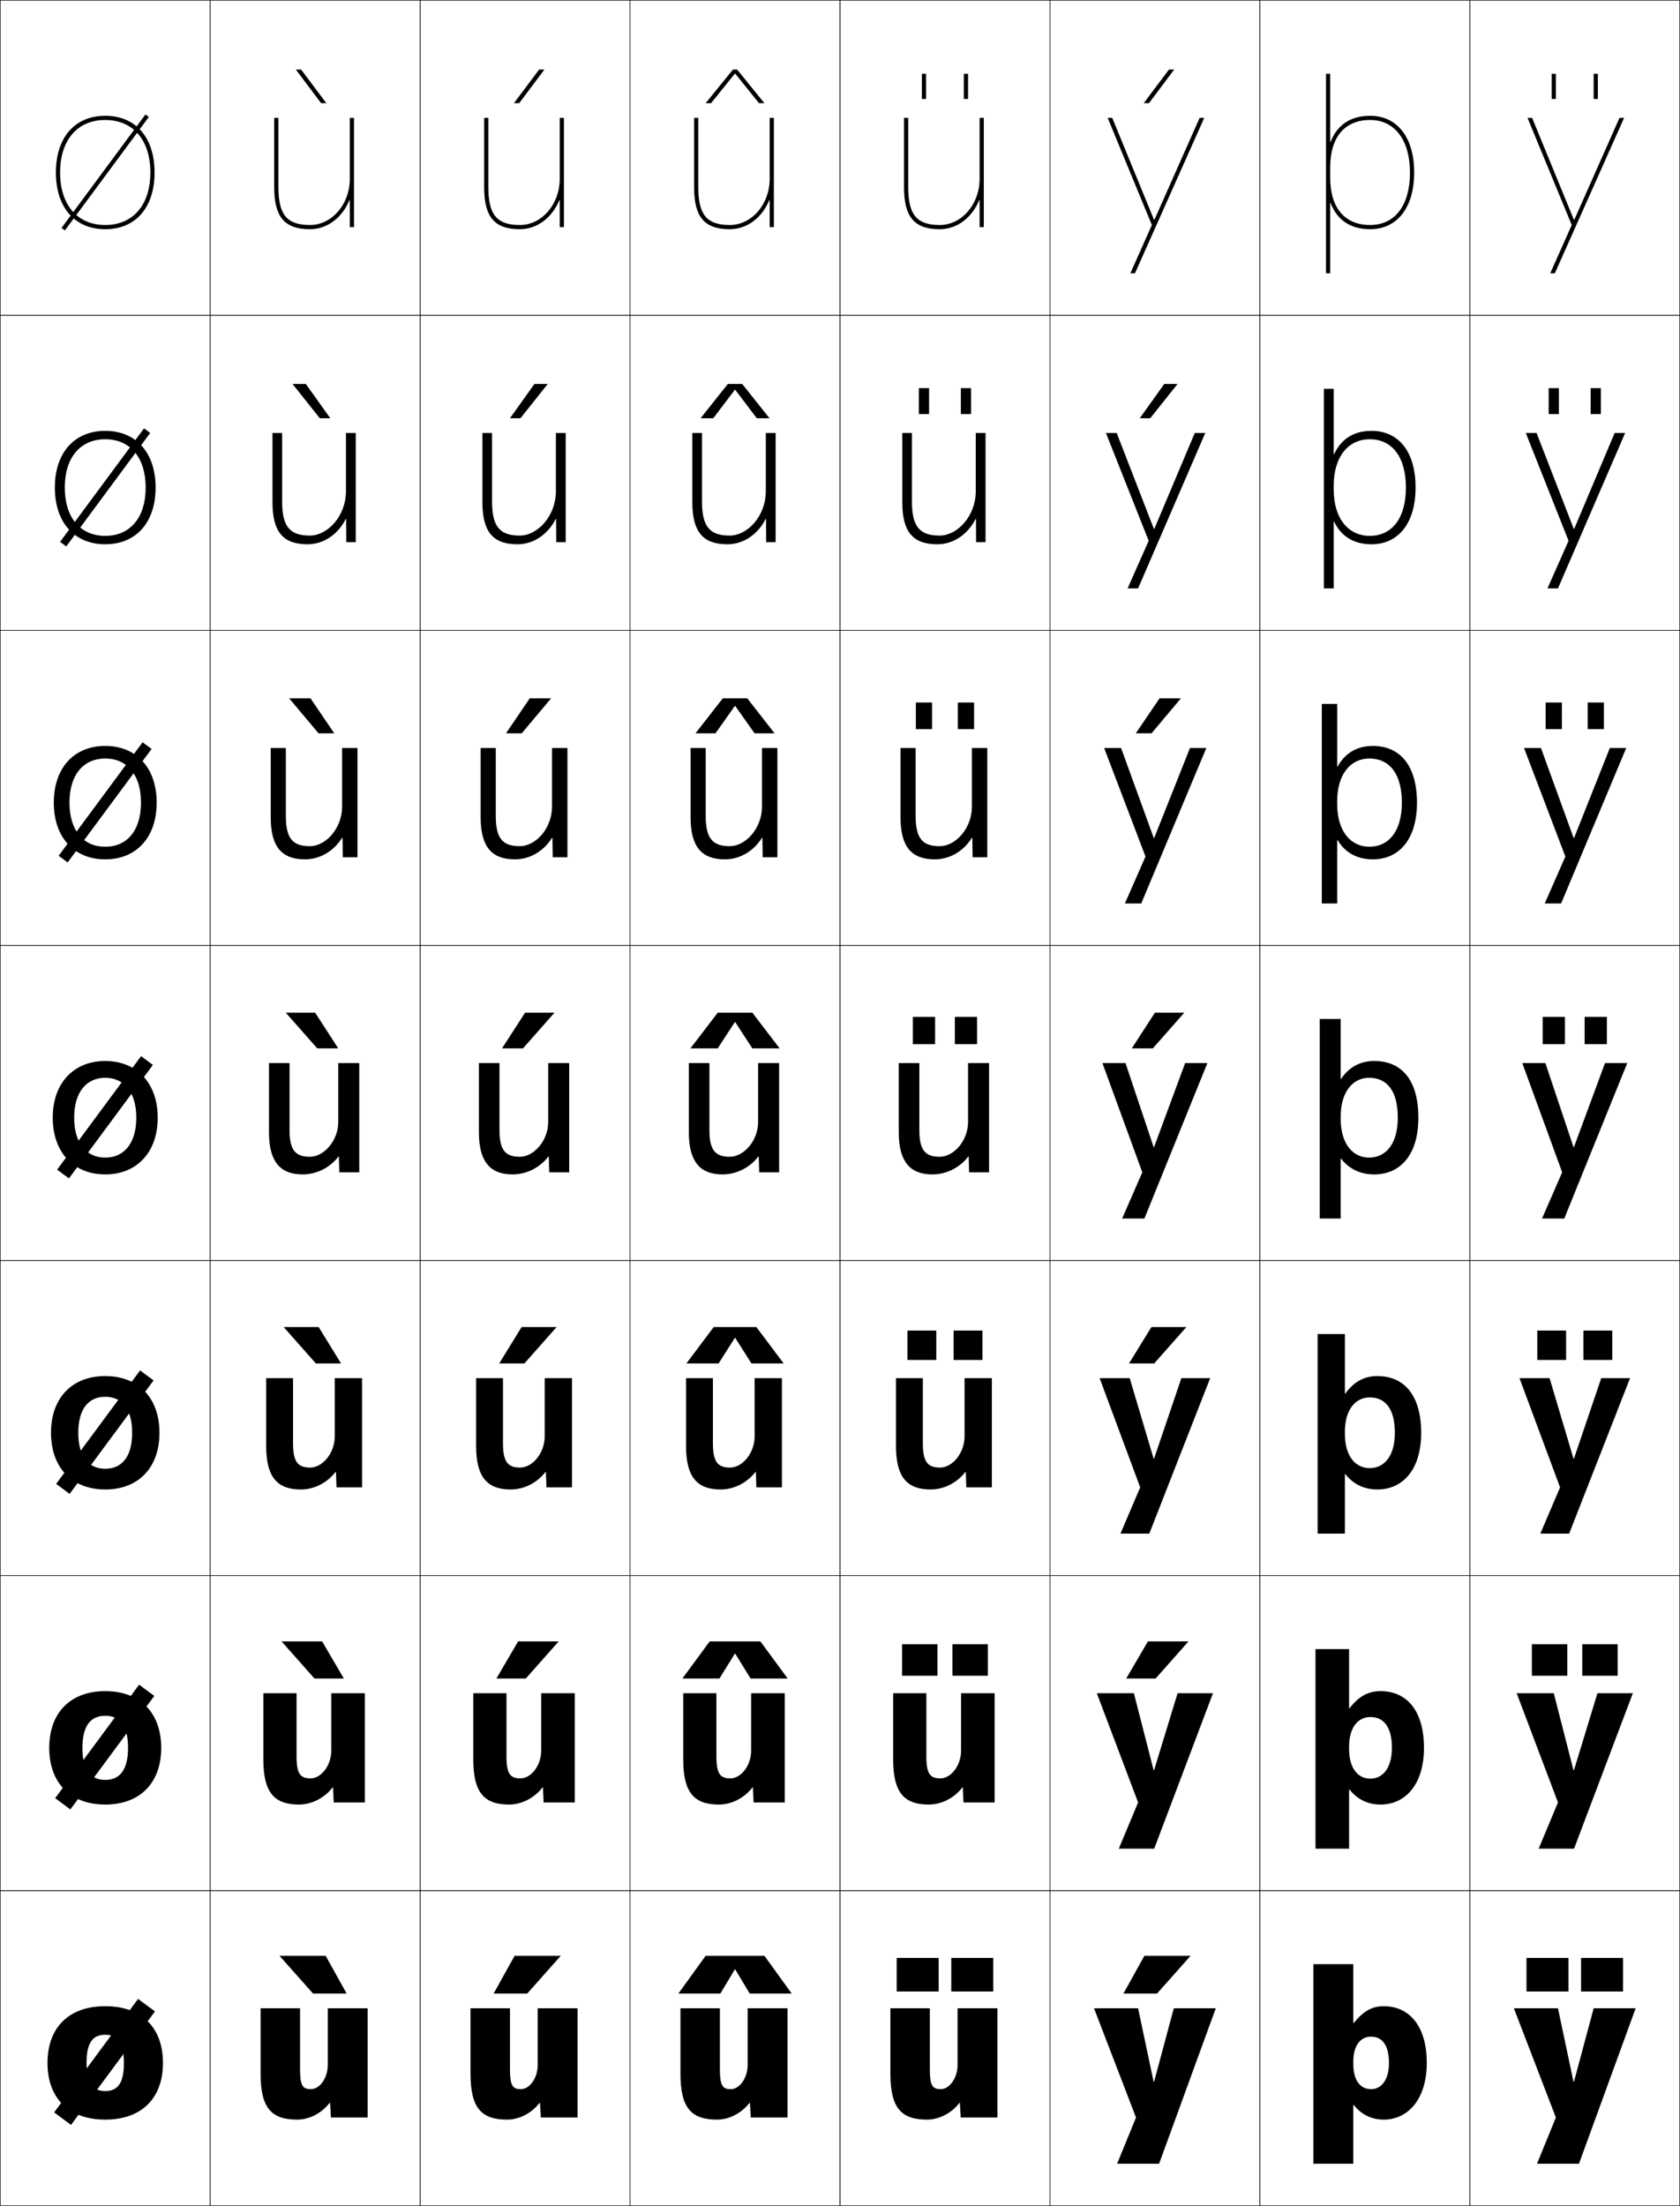 <?xml version="1.0" encoding="utf-8"?>
<!-- Generator: Adobe Illustrator 11 Build 225, SVG Export Plug-In . SVG Version: 6.0.0 Build 78)  -->
<!DOCTYPE svg PUBLIC "-//W3C//DTD SVG 1.0//EN"    "http://www.w3.org/TR/2001/REC-SVG-20010904/DTD/svg10.dtd">
<svg  xmlns="http://www.w3.org/2000/svg" xmlns:xlink="http://www.w3.org/1999/xlink" xmlns:a="http://ns.adobe.com/AdobeSVGViewerExtensions/3.0/"
	 width="800.25" height="1050.25" viewBox="0 0 800.25 1050.25" overflow="visible" enable-background="new 0 0 800.25 1050.25"
	 xml:space="preserve">
		<g id="レイヤー1">
			<g>
				<rect x="0.125" y="0.125" fill="none" stroke="#000000" stroke-width="0.25" width="100" height="150"/> 
				<rect x="100.125" y="0.125" fill="none" stroke="#000000" stroke-width="0.25" width="100" height="150"/> 
				<rect x="200.125" y="0.125" fill="none" stroke="#000000" stroke-width="0.25" width="100" height="150"/> 
				<rect x="300.125" y="0.125" fill="none" stroke="#000000" stroke-width="0.25" width="100" height="150"/> 
				<rect x="400.125" y="0.125" fill="none" stroke="#000000" stroke-width="0.25" width="100" height="150"/> 
				<rect x="500.125" y="0.125" fill="none" stroke="#000000" stroke-width="0.25" width="100" height="150"/> 
				<rect x="600.125" y="0.125" fill="none" stroke="#000000" stroke-width="0.25" width="100" height="150"/> 
				<rect x="0.125" y="150.125" fill="none" stroke="#000000" stroke-width="0.25" width="100" height="150"/> 
				<rect x="100.125" y="150.125" fill="none" stroke="#000000" stroke-width="0.25" width="100" height="150"/> 
				<rect x="200.125" y="150.125" fill="none" stroke="#000000" stroke-width="0.25" width="100" height="150"/> 
				<rect x="300.125" y="150.125" fill="none" stroke="#000000" stroke-width="0.25" width="100" height="150"/> 
				<rect x="400.125" y="150.125" fill="none" stroke="#000000" stroke-width="0.25" width="100" height="150"/> 
				<rect x="500.125" y="150.125" fill="none" stroke="#000000" stroke-width="0.25" width="100" height="150"/> 
				<rect x="600.125" y="150.125" fill="none" stroke="#000000" stroke-width="0.25" width="100" height="150"/> 
				<rect x="0.125" y="300.125" fill="none" stroke="#000000" stroke-width="0.25" width="100" height="150"/> 
				<rect x="100.125" y="300.125" fill="none" stroke="#000000" stroke-width="0.25" width="100" height="150"/> 
				<rect x="200.125" y="300.125" fill="none" stroke="#000000" stroke-width="0.25" width="100" height="150"/> 
				<rect x="300.125" y="300.125" fill="none" stroke="#000000" stroke-width="0.25" width="100" height="150"/> 
				<rect x="400.125" y="300.125" fill="none" stroke="#000000" stroke-width="0.25" width="100" height="150"/> 
				<rect x="500.125" y="300.125" fill="none" stroke="#000000" stroke-width="0.25" width="100" height="150"/> 
				<rect x="600.125" y="300.125" fill="none" stroke="#000000" stroke-width="0.25" width="100" height="150"/> 
				<rect x="0.125" y="450.125" fill="none" stroke="#000000" stroke-width="0.25" width="100" height="150"/> 
				<rect x="100.125" y="450.125" fill="none" stroke="#000000" stroke-width="0.25" width="100" height="150"/> 
				<rect x="200.125" y="450.125" fill="none" stroke="#000000" stroke-width="0.25" width="100" height="150"/> 
				<rect x="300.125" y="450.125" fill="none" stroke="#000000" stroke-width="0.25" width="100" height="150"/> 
				<rect x="400.125" y="450.125" fill="none" stroke="#000000" stroke-width="0.25" width="100" height="150"/> 
				<rect x="500.125" y="450.125" fill="none" stroke="#000000" stroke-width="0.25" width="100" height="150"/> 
				<rect x="600.125" y="450.125" fill="none" stroke="#000000" stroke-width="0.25" width="100" height="150"/> 
				<rect x="0.125" y="600.125" fill="none" stroke="#000000" stroke-width="0.25" width="100" height="150"/> 
				<rect x="100.125" y="600.125" fill="none" stroke="#000000" stroke-width="0.25" width="100" height="150"/> 
				<rect x="200.125" y="600.125" fill="none" stroke="#000000" stroke-width="0.25" width="100" height="150"/> 
				<rect x="300.125" y="600.125" fill="none" stroke="#000000" stroke-width="0.25" width="100" height="150"/> 
				<rect x="400.125" y="600.125" fill="none" stroke="#000000" stroke-width="0.25" width="100" height="150"/> 
				<rect x="500.125" y="600.125" fill="none" stroke="#000000" stroke-width="0.25" width="100" height="150"/> 
				<rect x="600.125" y="600.125" fill="none" stroke="#000000" stroke-width="0.25" width="100" height="150"/> 
				<rect x="0.125" y="750.125" fill="none" stroke="#000000" stroke-width="0.25" width="100" height="150"/> 
				<rect x="100.125" y="750.125" fill="none" stroke="#000000" stroke-width="0.25" width="100" height="150"/> 
				<rect x="200.125" y="750.125" fill="none" stroke="#000000" stroke-width="0.25" width="100" height="150"/> 
				<rect x="300.125" y="750.125" fill="none" stroke="#000000" stroke-width="0.25" width="100" height="150"/> 
				<rect x="400.125" y="750.125" fill="none" stroke="#000000" stroke-width="0.25" width="100" height="150"/> 
				<rect x="500.125" y="750.125" fill="none" stroke="#000000" stroke-width="0.25" width="100" height="150"/> 
				<rect x="600.125" y="750.125" fill="none" stroke="#000000" stroke-width="0.25" width="100" height="150"/> 
				<rect x="0.125" y="900.125" fill="none" stroke="#000000" stroke-width="0.25" width="100" height="150"/> 
				<rect x="100.125" y="900.125" fill="none" stroke="#000000" stroke-width="0.25" width="100" height="150"/> 
				<rect x="200.125" y="900.125" fill="none" stroke="#000000" stroke-width="0.25" width="100" height="150"/> 
				<rect x="300.125" y="900.125" fill="none" stroke="#000000" stroke-width="0.25" width="100" height="150"/> 
				<rect x="400.125" y="900.125" fill="none" stroke="#000000" stroke-width="0.25" width="100" height="150"/> 
				<rect x="500.125" y="900.125" fill="none" stroke="#000000" stroke-width="0.25" width="100" height="150"/> 
				<rect x="600.125" y="900.125" fill="none" stroke="#000000" stroke-width="0.25" width="100" height="150"/> 
				<rect x="700.125" y="0.125" fill="none" stroke="#000000" stroke-width="0.25" width="100" height="150"/> 
				<rect x="700.125" y="150.125" fill="none" stroke="#000000" stroke-width="0.25" width="100" height="150"/> 
				<rect x="700.125" y="300.125" fill="none" stroke="#000000" stroke-width="0.25" width="100" height="150"/> 
				<rect x="700.125" y="450.125" fill="none" stroke="#000000" stroke-width="0.25" width="100" height="150"/> 
				<rect x="700.125" y="600.125" fill="none" stroke="#000000" stroke-width="0.25" width="100" height="150"/> 
				<rect x="700.125" y="750.125" fill="none" stroke="#000000" stroke-width="0.25" width="100" height="150"/> 
				<rect x="700.125" y="900.125" fill="none" stroke="#000000" stroke-width="0.25" width="100" height="150"/> 
			</g>
			<g>
				<path d="M157.024,1001.125c-3.669,4.863-9.675,8-15.399,8c-12.349,0-17.5-5.454-17.5-22v-31
					h18.8v29c0,7.95,1.301,9.5,5.2,9.5c4.116,0,8-5.238,8-11.5v-27h19v52h-17.5l-0.4-7
					H157.024z"/>
				<path d="M141.258,806.125v30c0,8.523,1.869,10.533,6.7,10.533
					c4.944,0,9.833-6.008,9.833-13.2V806.125h16v52h-14.833l-0.333-7.167h-0.2
					c-3.837,5.03-9.948,8.167-15.966,8.167c-11.713,0-17-5.592-17-21.334V806.125H141.258
					z"/>
				<path d="M139.591,656.125v31c0,9.098,2.437,11.566,8.2,11.566
					c5.771,0,11.667-6.776,11.667-14.899V656.125h13v52h-12.167l-0.267-7.333h-0.2
					c-4.004,5.197-10.221,8.333-16.533,8.333c-11.078,0-16.5-5.729-16.5-20.667V656.125
					H139.591z"/>
				<path d="M161.625,558.125l-0.2-7.5h-0.2c-4.172,5.365-10.494,8.5-17.1,8.5
					c-10.442,0-16-5.867-16-20v-33h9.8v32c0,9.671,3.004,12.6,9.7,12.6
					c6.599,0,13.5-7.545,13.5-16.6v-28h10v52H161.625z"/>
			</g>
			<path d="M136.158,356.125v32.333c0,10.821,3.357,14.4,11.467,14.4
				c7.408,0,15.334-8.298,15.334-18.9V356.125h7.332v52h-7l-0.133-9.264h-0.2
				C159.056,405.152,152.49,409.125,145.291,409.125c-10.986,0-16.332-5.843-16.332-20v-33
				H136.158z"/>
			<path d="M134.392,206.125v32.667c0,11.971,3.712,16.2,13.233,16.2
				c8.218,0,17.167-9.05,17.167-21.2V206.125h4.666v52h-4.5l-0.066-11.027h-0.2
				C161.059,254.314,154.251,259.125,146.458,259.125c-11.53,0-16.666-5.819-16.666-20v-33
				H134.392z"/>
			<path d="M166.625,95.334V108.125h2v-52h-2v29c0,12.131-8.523,22-19,22c-10.935,0-15-4.878-15-18v-33h-2v33
				c0,14.206,4.925,20,17,20c8.386,0,15.437-5.649,18.8-13.791H166.625z"/>
			<g>
				<path d="M257.024,1001.125c-3.669,4.863-9.675,8-15.399,8c-12.349,0-17.5-5.454-17.5-22v-31
					h18.8v29c0,7.95,1.301,9.5,5.2,9.5c4.116,0,8-5.238,8-11.5v-27h19v52h-17.5l-0.4-7
					H257.024z"/>
				<path d="M241.258,806.125v30c0,8.523,1.868,10.533,6.7,10.533
					c4.943,0,9.833-6.008,9.833-13.2V806.125h16v52h-14.833l-0.334-7.167h-0.2
					c-3.836,5.03-9.948,8.167-15.966,8.167c-11.713,0-17-5.592-17-21.334V806.125H241.258
					z"/>
				<path d="M239.591,656.125v31c0,9.098,2.437,11.566,8.2,11.566
					c5.771,0,11.667-6.776,11.667-14.899V656.125h13v52h-12.167l-0.267-7.333h-0.2
					c-4.004,5.197-10.221,8.333-16.533,8.333c-11.078,0-16.5-5.729-16.5-20.667
					V656.125H239.591z"/>
				<path d="M261.625,558.125l-0.2-7.5h-0.2c-4.172,5.365-10.494,8.5-17.1,8.5
					c-10.442,0-16-5.867-16-20v-33h9.8v32c0,9.671,3.004,12.6,9.7,12.6
					c6.599,0,13.5-7.545,13.5-16.6v-28h10v52H261.625z"/>
			</g>
			<path d="M236.158,356.125v32.333c0,10.821,3.357,14.4,11.467,14.4
				c7.408,0,15.334-8.298,15.334-18.9V356.125h7.332v52h-7l-0.133-9.264h-0.2
				C259.056,405.152,252.49,409.125,245.291,409.125c-10.986,0-16.332-5.843-16.332-20v-33
				H236.158z"/>
			<path d="M234.392,206.125v32.667c0,11.971,3.712,16.2,13.233,16.2
				c8.218,0,17.167-9.05,17.167-21.2V206.125h4.666v52h-4.5l-0.066-11.027h-0.2
				C261.059,254.314,254.251,259.125,246.458,259.125c-11.53,0-16.666-5.819-16.666-20v-33
				H234.392z"/>
			<path d="M266.625,95.334V108.125h2v-52h-2v29c0,12.131-8.523,22-19,22c-10.935,0-15-4.878-15-18v-33h-2v33
				c0,14.206,4.925,20,17,20c8.386,0,15.437-5.649,18.8-13.791H266.625z"/>
			<g>
				<path d="M357.024,1001.125c-3.669,4.863-9.675,8-15.399,8c-12.349,0-17.5-5.454-17.5-22v-31
					h18.8v29c0,7.95,1.301,9.5,5.2,9.5c4.116,0,8-5.238,8-11.5v-27h19v52h-17.5l-0.4-7
					H357.024z"/>
				<path d="M341.258,806.125v30c0,8.523,1.869,10.533,6.7,10.533
					c4.944,0,9.833-6.008,9.833-13.2V806.125h16.001v52h-14.834L358.625,850.958h-0.201
					c-3.836,5.03-9.947,8.167-15.966,8.167c-11.713,0-17-5.592-17-21.334V806.125H341.258
					z"/>
				<path d="M339.592,656.125v31c0,9.098,2.436,11.566,8.2,11.566
					c5.771,0,11.666-6.776,11.666-14.899V656.125h13v52h-12.166l-0.268-7.333h-0.2
					c-4.004,5.197-10.221,8.333-16.533,8.333c-11.078,0-16.5-5.729-16.5-20.667
					V656.125H339.592z"/>
				<path d="M361.625,558.125l-0.2-7.5h-0.2c-4.172,5.365-10.494,8.5-17.1,8.5
					c-10.442,0-16-5.867-16-20v-33h9.8v32c0,9.671,3.004,12.6,9.7,12.6
					c6.599,0,13.5-7.545,13.5-16.6v-28h10v52H361.625z"/>
			</g>
			<path d="M336.158,356.125v32.333c0,10.821,3.357,14.4,11.467,14.4
				c7.408,0,15.334-8.298,15.334-18.9V356.125h7.332v52h-7l-0.133-9.264h-0.2
				C359.056,405.152,352.49,409.125,345.291,409.125c-10.986,0-16.332-5.843-16.332-20v-33
				H336.158z"/>
			<path d="M334.392,206.125v32.667c0,11.971,3.712,16.2,13.233,16.2
				c8.218,0,17.167-9.05,17.167-21.2V206.125h4.666v52h-4.5l-0.066-11.027h-0.2
				C361.059,254.314,354.251,259.125,346.458,259.125c-11.53,0-16.666-5.819-16.666-20v-33
				H334.392z"/>
			<path d="M366.625,95.334V108.125h2v-52h-2v29c0,12.131-8.523,22-19,22c-10.935,0-15-4.878-15-18v-33h-2v33
				c0,14.206,4.925,20,17,20c8.386,0,15.437-5.649,18.8-13.791H366.625z"/>
			<path d="M436.158,356.125v32.333c0,10.821,3.357,14.4,11.467,14.4
				c7.408,0,15.334-8.298,15.334-18.9V356.125h7.332v52h-7l-0.133-9.264h-0.2
				C459.056,405.152,452.49,409.125,445.291,409.125c-10.986,0-16.332-5.843-16.332-20v-33
				H436.158z"/>
			<path d="M434.392,206.125v32.667c0,11.971,3.712,16.2,13.233,16.2
				c8.218,0,17.167-9.05,17.167-21.2V206.125h4.666v52h-4.5l-0.066-11.027h-0.2
				C461.059,254.314,454.251,259.125,446.458,259.125c-11.53,0-16.666-5.819-16.666-20v-33
				H434.392z"/>
			<path d="M466.625,95.334V108.125h2v-52h-2v29c0,12.131-8.523,22-19,22c-10.935,0-15-4.878-15-18v-33h-2v33
				c0,14.206,4.925,20,17,20c8.386,0,15.437-5.649,18.8-13.791H466.625z"/>
			<g>
				<path d="M457.024,1001.125c-3.669,4.863-9.675,8-15.399,8c-12.349,0-17.5-5.454-17.5-22v-31
					h18.8v29c0,7.95,1.301,9.5,5.2,9.5c4.116,0,8-5.238,8-11.5v-27h19v52h-17.5l-0.4-7
					H457.024z"/>
				<path d="M441.258,806.125v30c0,8.523,1.868,10.533,6.7,10.533
					c4.943,0,9.834-6.008,9.834-13.2V806.125h15.999v52h-14.833l-0.334-7.167h-0.199
					c-3.837,5.03-9.948,8.167-15.967,8.167c-11.713,0-17-5.592-17-21.334V806.125H441.258
					z"/>
				<path d="M439.592,656.125v31c0,9.098,2.436,11.566,8.2,11.566
					c5.771,0,11.666-6.776,11.666-14.899V656.125h13v52h-12.166l-0.268-7.333h-0.2
					c-4.004,5.197-10.221,8.333-16.532,8.333c-11.078,0-16.5-5.729-16.5-20.667V656.125
					H439.592z"/>
				<path d="M461.625,558.125l-0.2-7.5h-0.2c-4.172,5.365-10.494,8.5-17.1,8.5
					c-10.442,0-16-5.867-16-20v-33h9.8v32c0,9.671,3.004,12.6,9.7,12.6
					c6.599,0,13.5-7.545,13.5-16.6v-28h10v52H461.625z"/>
			</g>
			<g>
				<polygon points="549.524,991.125 542.125,956.125 521.125,956.125 541.125,1008.125 532.125,1030.125 552.125,1030.125 
					579.125,956.125 559.125,956.125 549.725,991.125 "/>
				<polygon points="549.524,842.792 540.125,806.125 522.458,806.125 542.125,858.125 532.925,880.125 
					549.792,880.125 577.792,806.125 560.925,806.125 549.725,842.792 "/>
				<polygon points="549.524,694.458 538.125,656.125 523.792,656.125 543.125,708.125 533.726,730.125 
					547.458,730.125 576.458,656.125 562.726,656.125 549.725,694.458 "/>
				<polygon points="549.524,546.125 536.125,506.125 525.125,506.125 544.125,558.125 534.525,580.125 545.125,580.125 
					575.125,506.125 564.525,506.125 549.725,546.125 "/>
				<polygon points="549.584,398.951 534.02,356.125 525.958,356.125 545.644,407.791 
					535.825,430.125 543.625,430.125 574.625,356.125 566.825,356.125 549.784,398.951 "/>
				<polygon points="549.645,251.778 531.915,206.125 526.792,206.125 547.163,257.458 537.125,280.125 
					542.125,280.125 574.125,206.125 569.125,206.125 549.845,251.778 "/>
				<polygon points="549.705,104.604 529.811,56.125 527.625,56.125 548.682,107.125 538.425,130.125 
					540.625,130.125 573.625,56.125 571.425,56.125 549.905,104.604 "/>
			</g>
			<g>
				<polygon points="749.524,991.125 742.125,956.125 721.125,956.125 741.125,1008.125 732.125,1030.125 752.125,1030.125 
					779.125,956.125 759.125,956.125 749.725,991.125 "/>
				<polygon points="749.524,842.792 740.125,806.125 722.458,806.125 742.125,858.125 732.925,880.125 
					749.791,880.125 777.791,806.125 760.925,806.125 749.725,842.792 "/>
				<polygon points="749.524,694.458 738.125,656.125 723.792,656.125 743.125,708.125 733.726,730.125 
					747.458,730.125 776.458,656.125 762.726,656.125 749.725,694.458 "/>
				<polygon points="749.524,546.125 736.125,506.125 725.125,506.125 744.125,558.125 734.525,580.125 745.125,580.125 
					775.125,506.125 764.525,506.125 749.725,546.125 "/>
				<polygon points="749.584,398.951 734.021,356.125 725.958,356.125 745.644,407.791 
					735.825,430.125 743.625,430.125 774.625,356.125 766.825,356.125 749.785,398.951 "/>
				<polygon points="749.645,251.778 731.915,206.125 726.792,206.125 747.163,257.458 737.125,280.125 
					742.125,280.125 774.125,206.125 769.125,206.125 749.845,251.778 "/>
				<polygon points="749.705,104.604 729.811,56.125 727.625,56.125 748.682,107.125 738.425,130.125 
					740.625,130.125 773.625,56.125 771.425,56.125 749.905,104.604 "/>
			</g>
			<g>
				<polygon points="152.949,49.125 140.939,33.125 143.439,33.125 155.447,49.125 "/>
				<polygon points="145.668,182.791 157.339,199.125 152.341,199.125 139.334,182.791 "/>
				<polygon points="147.896,332.458 159.232,349.125 151.733,349.125 137.73,332.458 "/>
				<polygon points="150.125,482.125 161.125,499.125 151.125,499.125 136.125,482.125 "/>
				<polygon points="150.458,649.125 135.125,631.791 151.792,631.791 162.458,649.125 "/>
				<polygon points="149.792,799.125 134.125,781.458 153.458,781.458 163.792,799.125 "/>
				<polygon points="149.125,949.125 133.125,931.125 155.125,931.125 165.125,949.125 "/>
			</g>
			<g>
				<polygon points="251.125,949.125 267.125,931.125 245.125,931.125 235.125,949.125 "/>
				<polygon points="246.791,781.458 236.458,799.125 250.458,799.125 266.125,781.458 "/>
				<polygon points="248.458,631.792 237.792,649.125 249.792,649.125 265.125,631.792 "/>
				<polygon points="250.125,482.125 239.125,499.125 249.125,499.125 264.125,482.125 "/>
				<polygon points="248.517,349.125 262.52,332.458 252.353,332.458 241.017,349.125 "/>
				<polygon points="247.909,199.125 260.916,182.792 254.582,182.792 242.91,199.125 "/>
				<polygon points="247.301,49.125 259.311,33.125 256.811,33.125 244.803,49.125 "/>
			</g>
			<g>
				<polygon points="551.125,949.125 567.125,931.125 545.125,931.125 535.125,949.125 "/>
				<polygon points="546.791,781.458 536.458,799.125 550.458,799.125 566.125,781.458 "/>
				<polygon points="548.458,631.792 537.792,649.125 549.792,649.125 565.125,631.792 "/>
				<polygon points="550.125,482.125 539.125,499.125 549.125,499.125 564.125,482.125 "/>
				<polygon points="548.517,349.125 562.521,332.458 552.354,332.458 541.018,349.125 "/>
				<polygon points="547.909,199.125 560.915,182.792 554.582,182.792 542.91,199.125 "/>
				<polygon points="547.301,49.125 559.311,33.125 556.811,33.125 544.803,49.125 "/>
			</g>
			<g>
				<polygon points="350.225,937.625 357.125,949.125 377.125,949.125 364.125,931.125 336.125,931.125 323.125,949.125 
					343.125,949.125 350.025,937.625 "/>
				<polygon points="350.224,787.291 357.542,799.125 375.208,799.125 362.208,781.458 
					338.042,781.458 325.041,799.125 342.708,799.125 350.025,787.291 "/>
				<polygon points="350.225,636.958 357.958,649.125 373.292,649.125 360.292,631.792 
					339.958,631.792 326.958,649.125 342.292,649.125 350.025,636.958 "/>
				<polygon points="350.225,486.625 358.375,499.125 371.375,499.125 358.375,482.125 341.875,482.125 328.875,499.125 
					341.875,499.125 350.025,486.625 "/>
				<polygon points="350.224,336.108 359.433,349.125 368.958,349.125 355.958,332.458 
					344.291,332.458 331.292,349.125 340.816,349.125 350.025,336.108 "/>
				<polygon points="350.225,185.592 360.491,199.125 366.542,199.125 353.542,182.792 
					346.708,182.792 333.708,199.125 339.758,199.125 350.025,185.592 "/>
				<polygon points="350.225,35.075 361.55,49.125 364.125,49.125 351.125,33.125 349.125,33.125 336.125,49.125 
					338.7,49.125 350.025,35.075 "/>
			</g>
			<g>
				<g>
					<rect x="427.125" y="932.125" width="20" height="16"/> 
					<rect x="453.125" y="932.125" width="20" height="16"/> 
				</g>
				<g>
					<rect x="429.691" y="782.791" width="16.867" height="15"/> 
					<rect x="453.691" y="782.791" width="16.866" height="15"/> 
				</g>
				<g>
					<rect x="432.259" y="633.458" width="13.732" height="14"/> 
					<rect x="454.259" y="633.458" width="13.732" height="14"/> 
				</g>
				<g>
					<rect x="434.825" y="484.125" width="10.6" height="13"/> 
					<rect x="454.825" y="484.125" width="10.6" height="13"/> 
				</g>
				<g>
					<rect x="436.258" y="334.458" width="7.733" height="12.667"/> 
					<rect x="456.258" y="334.458" width="7.733" height="12.667"/> 
				</g>
				<g>
					<rect x="437.691" y="184.792" width="4.867" height="12.333"/> 
					<rect x="457.691" y="184.792" width="4.867" height="12.333"/> 
				</g>
				<g>
					<rect x="439.125" y="35.125" width="2" height="12"/> 
					<rect x="459.125" y="35.125" width="2" height="12"/> 
				</g>
			</g>
			<g>
				<g>
					<rect x="727.125" y="932.125" width="20" height="16"/> 
					<rect x="753.125" y="932.125" width="20" height="16"/> 
				</g>
				<g>
					<rect x="729.691" y="782.791" width="16.866" height="15"/> 
					<rect x="753.691" y="782.791" width="16.866" height="15"/> 
				</g>
				<g>
					<rect x="732.259" y="633.458" width="13.732" height="14"/> 
					<rect x="754.259" y="633.458" width="13.732" height="14"/> 
				</g>
				<g>
					<rect x="734.825" y="484.125" width="10.6" height="13"/> 
					<rect x="754.825" y="484.125" width="10.6" height="13"/> 
				</g>
				<g>
					<rect x="736.258" y="334.458" width="7.733" height="12.667"/> 
					<rect x="756.259" y="334.458" width="7.732" height="12.667"/> 
				</g>
				<g>
					<rect x="737.691" y="184.792" width="4.867" height="12.333"/> 
					<rect x="757.691" y="184.792" width="4.867" height="12.333"/> 
				</g>
				<g>
					<rect x="739.125" y="35.125" width="2" height="12"/> 
					<rect x="759.125" y="35.125" width="2" height="12"/> 
				</g>
			</g>
			<g>
				<g>
					<path d="M26.625,82.125c0,16.654,9.005,27,23.5,27v-2c-13.262,0-21.5-9.58-21.5-25
						c0-15.421,8.238-25,21.5-25s21.5,9.579,21.5,25c0,15.42-8.238,25-21.5,25v2
						c14.495,0,23.5-10.346,23.5-27s-9.005-27-23.5-27S26.625,65.471,26.625,82.125z"/>
					
						<rect x="49.125" y="48.524" transform="matrix(-0.804 -0.595 0.595 -0.804 41.53 177.954)" width="2" height="67.201"/> 
				</g>
				<g>
					<path d="M26.125,232.125c0,16.629,9.353,27,24,27v-4c-11.82,0-19.266-8.652-19.266-23
						c0-14.349,7.446-23,19.266-23c11.821,0,19.267,8.652,19.267,23
						c0,14.348-7.446,23-19.267,23v4c14.647,0,24-10.371,24-27
						c0-16.629-9.353-27-24-27C35.478,205.125,26.125,215.496,26.125,232.125z"/>
					
						<rect x="48.291" y="198.524" transform="matrix(-0.804 -0.595 0.595 -0.804 -47.733 448.5)" width="3.667" height="67.201"/> 
				</g>
				<g>
					<path d="M25.625,382.125c0,16.604,9.7,27,24.5,27v-6c-10.379,0-17.033-7.725-17.033-21
						c0-13.276,6.654-21,17.033-21s17.033,7.724,17.033,21c0,13.275-6.654,21-17.033,21v6
						c14.8,0,24.5-10.396,24.5-27s-9.7-27-24.5-27S25.625,365.521,25.625,382.125z"/>
					
						<rect x="47.458" y="348.525" transform="matrix(-0.804 -0.595 0.595 -0.804 -136.993 719.051)" width="5.333" height="67.201"/> 
				</g>
				<g>
					<path d="M50.125,505.125c-14.952,0-25,10.421-25,27s10.048,27,25,27v-8
						c-8.938,0-14.8-6.797-14.8-19s5.861-19,14.8-19s14.8,6.797,14.8,19
						s-5.861,19-14.8,19v8c14.952,0,25-10.421,25-27S65.077,505.125,50.125,505.125z"/>
					
						<rect x="46.625" y="498.525" transform="matrix(-0.804 -0.595 0.595 -0.804 -226.298 989.575)" width="7" height="67.201"/> 
				</g>
				<g>
					<path d="M50.125,655.125c-15.821,0-25.833,10.414-25.833,27s10.012,27,25.833,27v-9.867
						c-7.916,0-12.833-5.746-12.833-17.133s4.917-17.134,12.833-17.134
						S62.958,670.738,62.958,682.125s-4.918,17.133-12.833,17.133V709.125
						c15.822,0,25.833-10.414,25.833-27S65.946,655.125,50.125,655.125z"/>
					
						<rect x="46.125" y="648.524" transform="matrix(-0.804 -0.595 0.595 -0.804 -315.621 1260.084)" width="8" height="67.201"/> 
				</g>
				<g>
					<path d="M50.125,805.125c-16.691,0-26.667,10.406-26.667,27s9.976,27,26.667,27v-11.733
						c-6.892,0-10.867-4.696-10.867-15.267S43.233,816.858,50.125,816.858
						S60.992,821.555,60.992,832.125S57.017,847.392,50.125,847.392V859.125
						c16.691,0,26.667-10.406,26.667-27S66.816,805.125,50.125,805.125z"/>
					
						<rect x="45.625" y="798.525" transform="matrix(-0.804 -0.595 0.595 -0.804 -404.927 1530.603)" width="9" height="67.201"/> 
				</g>
				<g>
					<path d="M50.125,955.125c-17.561,0-27.5,10.399-27.5,27s9.939,27,27.5,27v-13.6
						c-5.869,0-8.9-3.646-8.9-13.4s3.031-13.4,8.9-13.4
						s8.9,3.646,8.9,13.4s-3.031,13.4-8.9,13.4V1009.125
						c17.561,0,27.5-10.399,27.5-27S67.686,955.125,50.125,955.125z"/>
					
						<rect x="45.125" y="948.524" transform="matrix(-0.804 -0.595 0.595 -0.804 -494.261 1801.104)" width="10" height="67.201"/> 
				</g>
			</g>
			<g>
				<path d="M635.491,248.338h-0.2V280.125H630.625v-95h4.666v31.121h0.2
					c3.318-7.207,9.315-11.12,17.801-11.12c12.915,0,21,9.833,21,27h-4.601
					c0-14.574-6.585-23-17.233-23c-10.166,0-17.167,8.225-17.167,22.167v1.667
					c0,14.469,7.442,22.167,17.167,22.167c10.551,0,17.233-8.343,17.233-23h4.6
					c0,17.086-8.306,27-20.999,27C644.861,259.125,638.841,255.345,635.491,248.338z"/>
				<path d="M653.959,355.125c12.877,0,21,9.32,21,27h-7.201c0-13.728-5.89-21-15.467-21
					c-8.951,0-15.333,7.481-15.333,20.333v1.333c0,13.254,6.649,20.333,15.333,20.333
					c9.205,0,15.467-7.34,15.467-21h7.2c0,17.519-8.566,27-20.999,27
					c-7.49,0-13.182-3.143-16.801-9.144h-0.2V430.125H629.625v-95h7.333v29.81h0.2
					C640.715,358.534,646.36,355.125,653.959,355.125z"/>
				<path d="M654.625,505.125c12.841,0,21,8.808,21,27h-9.8c0-12.882-5.195-19-13.7-19
					c-7.737,0-13.5,6.737-13.5,18.5v1c0,12.039,5.856,18.5,13.5,18.5
					c7.857,0,13.7-6.337,13.7-19H675.625c0,17.95-8.827,27-21,27
					c-6.549,0-11.912-2.505-15.8-7.5H638.625v28.5h-10v-95h10v28.5h0.2
					C642.62,508.029,647.914,505.125,654.625,505.125z"/>
				<path d="M656.125,655.125c12.641,0,20.834,9.039,20.834,27h-12.533
					c0-11.41-4.559-16.834-11.967-16.834c-6.859,0-11.834,5.889-11.834,16.334v1
					c0,10.688,5.059,16.334,11.834,16.334c6.838,0,11.967-5.664,11.967-16.834h12.533
					c0,17.691-8.85,27-20.834,27c-6.248,0-11.477-2.438-15.3-7.334H640.625V730.125h-13v-95h13
					v28.334h0.2C644.913,657.816,649.824,655.125,656.125,655.125z"/>
				<path d="M657.625,805.125c12.439,0,20.667,9.27,20.667,27h-15.267
					c0-9.938-3.922-14.667-10.233-14.667c-5.98,0-10.167,5.04-10.167,14.167v1
					c0,9.336,4.26,14.167,10.167,14.167c5.818,0,10.233-4.991,10.233-14.667h15.267
					c0,17.434-8.871,27-20.667,27c-5.946,0-11.04-2.369-14.8-7.167H642.625V880.125h-16v-95h16
					v28.167h0.2C647.206,807.604,651.735,805.125,657.625,805.125z"/>
			</g>
			<path d="M644.625,935.125v28h0.2c4.674-5.733,8.82-8,14.3-8c12.238,0,20.5,9.501,20.5,27h-18
				c0-8.466-3.284-12.5-8.5-12.5c-5.102,0-8.5,4.19-8.5,12v1c0,7.984,3.461,12,8.5,12
				c4.799,0,8.5-4.317,8.5-12.5h18c0,17.176-8.893,27-20.5,27c-5.646,0-10.604-2.301-14.3-7
				H644.625v28h-19v-95H644.625z"/>
			<path d="M633.825,96.694H633.625V130.125h-2v-95h2v32.431h0.2
				C636.904,59.543,643.254,55.125,652.625,55.125c12.953,0,21,10.346,21,27h-2c0-15.421-7.28-25-19-25
				c-12.074,0-19,8.201-19,22.5v5c0,14.299,6.926,22.5,19,22.5c11.896,0,19-9.346,19-25h2
				c0,16.654-8.047,27-21,27C643.254,109.125,636.904,104.707,633.825,96.694z"/>
		</g>
	</svg>
